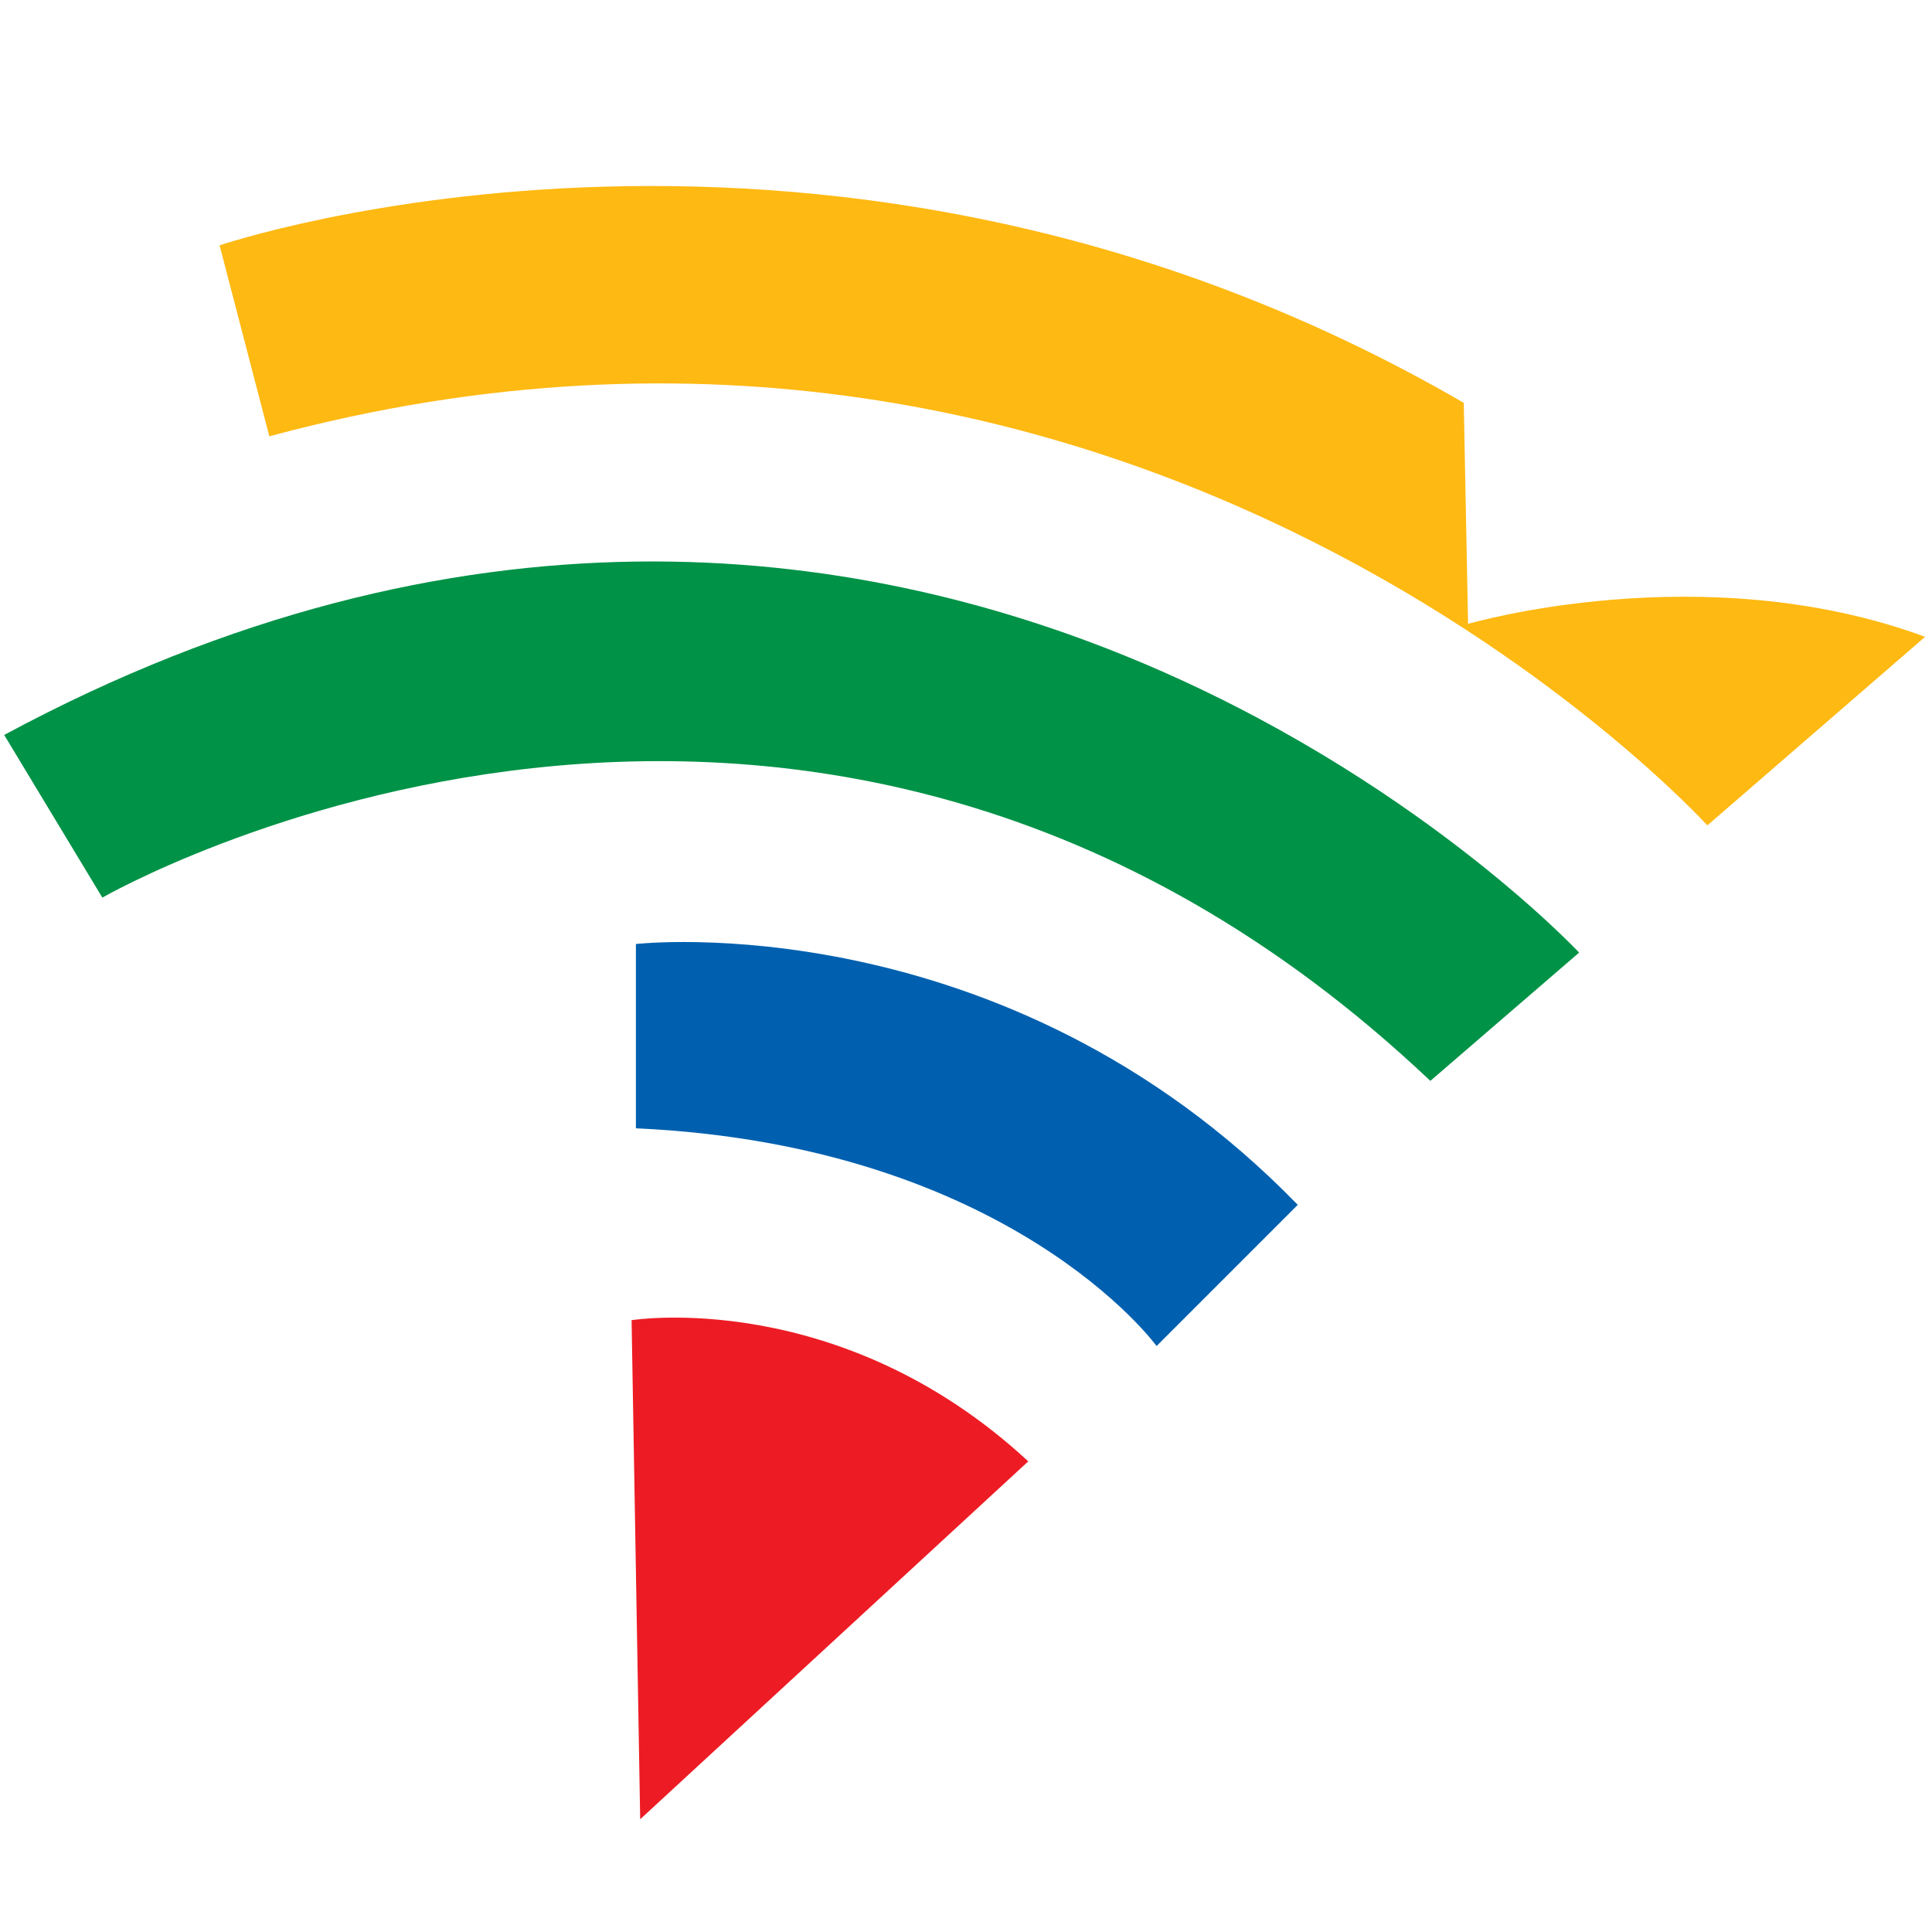<?xml version="1.0" encoding="UTF-8" standalone="no"?>
<!-- Created with Inkscape (http://www.inkscape.org/) by Marsupilami -->

<svg
   version="1.0"
   width="500"
   height="500"
   viewBox="-1.778 -1.778 72.052 72.027"
   id="svg2616"
   sodipodi:docname="South African Broadcasting Corporation.svg"
   inkscape:version="1.1.1 (3bf5ae0d25, 2021-09-20)"
   xmlns:inkscape="http://www.inkscape.org/namespaces/inkscape"
   xmlns:sodipodi="http://sodipodi.sourceforge.net/DTD/sodipodi-0.dtd"
   xmlns="http://www.w3.org/2000/svg"
   xmlns:svg="http://www.w3.org/2000/svg">
  <sodipodi:namedview
     id="namedview9"
     pagecolor="#ffffff"
     bordercolor="#666666"
     borderopacity="1.0"
     inkscape:pageshadow="2"
     inkscape:pageopacity="0.0"
     inkscape:pagecheckerboard="0"
     showgrid="false"
     inkscape:zoom="4.1328125"
     inkscape:cx="94.729679"
     inkscape:cy="197.56522"
     inkscape:window-width="1920"
     inkscape:window-height="1017"
     inkscape:window-x="-8"
     inkscape:window-y="-8"
     inkscape:window-maximized="1"
     inkscape:current-layer="svg2616" />
  <defs
     id="defs2618" />
  <g
     id="g828"
     transform="matrix(1.028,0,0,1.028,-78.023,5.146)">
    <path
       d="m 82.135,2.154 c 0,0 22.22,-7.585 45.136,5.713 l 0.156,8.019 c 0,0 8.525,-2.502 16.58,0.469 l -7.899,6.841 c 0,0 -20.571,-22.64 -52.169,-14.115 z"
       id="path2540"
       style="fill:#feb912;fill-opacity:1;fill-rule:nonzero;stroke:none" />
    <path
       d="m 74.32,19.915 3.561,5.901 c 0,0 25.574,-14.741 48.178,6.649 l 5.397,-4.654 c 0,0 -24.012,-25.728 -57.136,-7.896"
       id="path2544"
       style="fill:#009247;fill-opacity:1;fill-rule:nonzero;stroke:none" />
    <path
       d="m 97.238,27.499 c 0,0 13.334,-1.526 24.011,9.463 l -5.122,5.122 c 0,0 -5.279,-7.274 -18.889,-7.899 z"
       id="path2548"
       style="fill:#0060af;fill-opacity:1;fill-rule:nonzero;stroke:none" />
    <path
       d="m 97.081,41.146 c 0,0 7.549,-1.214 14.391,5.122 l -14.079,12.984 z"
       id="path2552"
       style="fill:#ed1c24;fill-opacity:1;fill-rule:nonzero;stroke:none" />
  </g>
</svg>
<!-- version: 20090314, original size: 144.00774 59.252293, border: 3% -->

